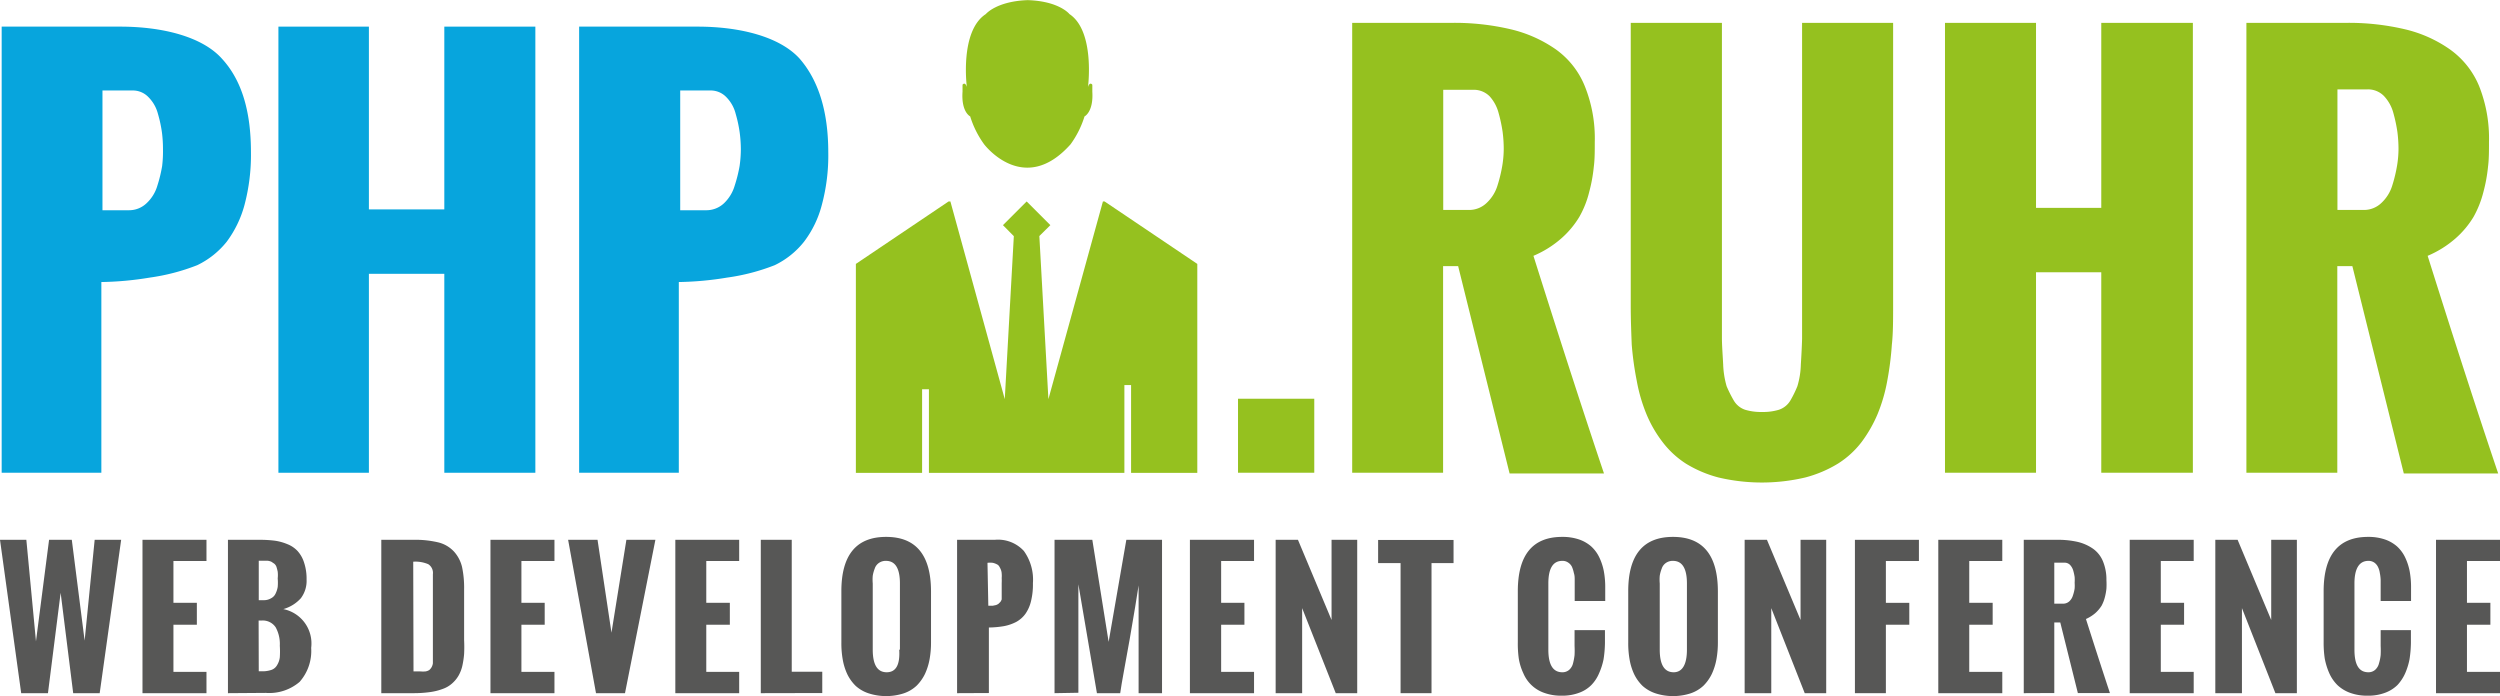 <svg xmlns="http://www.w3.org/2000/svg" viewBox="0 0 179.32 49.94"><defs><style>.cls-1{fill:#575756;}.cls-2{fill:#95c11f;}.cls-3{fill:#07a5dd;}</style></defs><title>phpruhr_logo_claim_2018</title><g id="Ebene_1" data-name="Ebene 1"><path class="cls-1" d="M10.17,55.81l-1.52-11h1.89l.69,7.28.94-7.28H13.8l.92,7.23.72-7.23h1.9l-1.54,11H13.9L13,48.61l-.91,7.2Z" transform="translate(-8.65 -6.09)"/><path class="cls-1" d="M18.87,55.81v-11h4.59v1.52H21.09v3h1.68V50.9H21.09v3.38h2.37v1.53Z" transform="translate(-8.65 -6.09)"/><path class="cls-1" d="M25,55.81v-11h2.27a8.49,8.49,0,0,1,1.07.06,3.69,3.69,0,0,1,.92.25,2,2,0,0,1,.74.5,2.23,2.23,0,0,1,.46.82,3.63,3.63,0,0,1,.18,1.21A2.07,2.07,0,0,1,30.23,49a2.67,2.67,0,0,1-1.26.78,2.51,2.51,0,0,1,2,2.78A3.34,3.34,0,0,1,30.14,55a3.35,3.35,0,0,1-2.43.79Zm2.21-6.67h.38A1,1,0,0,0,28.1,49a.71.71,0,0,0,.32-.34,1.73,1.73,0,0,0,.15-.47,3.74,3.74,0,0,0,0-.61,2.33,2.33,0,0,0,0-.48,3.46,3.46,0,0,0-.09-.35.53.53,0,0,0-.16-.23l-.21-.14a1,1,0,0,0-.27-.07l-.29,0h-.34Zm0,5.1h.21a2,2,0,0,0,.7-.1.75.75,0,0,0,.41-.35,1.38,1.38,0,0,0,.19-.55,6.09,6.09,0,0,0,0-.83,2.47,2.47,0,0,0-.3-1.33,1.11,1.11,0,0,0-1-.48h-.22Z" transform="translate(-8.65 -6.09)"/><path class="cls-1" d="M36,55.81v-11h2.29a7.1,7.1,0,0,1,1.82.19,2.28,2.28,0,0,1,1.11.66,2.53,2.53,0,0,1,.57,1.09,7.19,7.19,0,0,1,.15,1.62V52a10.2,10.2,0,0,1,0,1,6.15,6.15,0,0,1-.13.86,2.57,2.57,0,0,1-.28.71,2.23,2.23,0,0,1-.45.54,2,2,0,0,1-.66.39,4.16,4.16,0,0,1-.91.23,8.51,8.51,0,0,1-1.2.08Zm2.31-1.56h.5a2.2,2.2,0,0,0,.36,0,.73.73,0,0,0,.27-.1.77.77,0,0,0,.16-.19.83.83,0,0,0,.1-.29c0-.11,0-.25,0-.42V47.28a.74.74,0,0,0-.33-.72,2.33,2.33,0,0,0-1.08-.18Z" transform="translate(-8.65 -6.09)"/><path class="cls-1" d="M43.83,55.81v-11h4.59v1.52H46.05v3h1.67V50.9H46.05v3.38h2.37v1.53Z" transform="translate(-8.65 -6.09)"/><path class="cls-1" d="M51.4,55.81l-2-11h2.11l1,6.66,1.07-6.66h2.08l-2.18,11Z" transform="translate(-8.65 -6.09)"/><path class="cls-1" d="M57.09,55.81v-11h4.58v1.52H59.31v3H61V50.9H59.31v3.38h2.36v1.53Z" transform="translate(-8.65 -6.09)"/><path class="cls-1" d="M63.22,55.81v-11h2.22v9.46h2.19v1.53Z" transform="translate(-8.65 -6.09)"/><path class="cls-1" d="M69,52.19V48.5q0-3.9,3.21-3.9t3.22,3.9v3.64a6.7,6.7,0,0,1-.1,1.22A4.35,4.35,0,0,1,75,54.42a3.1,3.1,0,0,1-.6.85,2.53,2.53,0,0,1-.92.55,4.1,4.1,0,0,1-2.53,0,2.56,2.56,0,0,1-.92-.53,3,3,0,0,1-.6-.83,4.14,4.14,0,0,1-.33-1.05A6.62,6.62,0,0,1,69,52.19Zm4.2.5V47.94q0-1.62-1-1.62a.85.85,0,0,0-.51.15.79.79,0,0,0-.3.41,2.42,2.42,0,0,0-.14.51,3.16,3.16,0,0,0,0,.55v4.75q0,1.62,1,1.62T73.15,52.69Z" transform="translate(-8.65 -6.09)"/><path class="cls-1" d="M77.3,55.81v-11H80a2.51,2.51,0,0,1,2.09.8,3.53,3.53,0,0,1,.65,2.31,5,5,0,0,1-.14,1.3,2.67,2.67,0,0,1-.4.9,2,2,0,0,1-.66.58,3.2,3.2,0,0,1-.87.3,6.87,6.87,0,0,1-1.09.1v4.7Zm2.24-6.27.31,0,.24-.05a.69.69,0,0,0,.19-.1l.13-.13a.74.74,0,0,0,.09-.18c0-.09,0-.15,0-.21s0-.14,0-.25,0-.22,0-.29v-.42a3.44,3.44,0,0,0,0-.36,1.84,1.84,0,0,0,0-.31.91.91,0,0,0-.06-.29,1.48,1.48,0,0,0-.11-.22.39.39,0,0,0-.19-.17,1.11,1.11,0,0,0-.28-.1,1.48,1.48,0,0,0-.38,0Z" transform="translate(-8.65 -6.09)"/><path class="cls-1" d="M84.29,55.81v-11H87l1.17,7.32,1.27-7.32H92v11H90.32l0-7.73c-.12.79-.33,2.08-.64,3.86S89.11,55,89,55.81H87.33L86,48l0,7.78Z" transform="translate(-8.65 -6.09)"/><path class="cls-1" d="M94,55.81v-11H98.6v1.52H96.24v3h1.67V50.9H96.24v3.38H98.6v1.53Z" transform="translate(-8.65 -6.09)"/><path class="cls-1" d="M100.15,55.81v-11h1.6l2.41,5.75V44.81H106v11h-1.54l-2.41-6.1v6.1Z" transform="translate(-8.65 -6.09)"/><path class="cls-1" d="M109.11,55.81V46.48H107.5V44.82h5.41v1.66h-1.58v9.33Z" transform="translate(-8.65 -6.09)"/><path class="cls-1" d="M117.52,52.14V48.5q0-3.9,3.18-3.9a3.69,3.69,0,0,1,1.2.18,2.6,2.6,0,0,1,.88.5,2.56,2.56,0,0,1,.58.78,4.13,4.13,0,0,1,.33,1,6.33,6.33,0,0,1,.1,1.2v.94H121.6v-1c0-.2,0-.37,0-.52s0-.31-.06-.49a2.2,2.2,0,0,0-.14-.45.77.77,0,0,0-.27-.3.7.7,0,0,0-.42-.12q-1,0-1,1.62v4.75q0,1.62,1,1.62a.73.73,0,0,0,.49-.17.91.91,0,0,0,.28-.47,4.08,4.08,0,0,0,.11-.59,6.38,6.38,0,0,0,0-.66V51.29h2.18v.93a8.22,8.22,0,0,1-.1,1.16,4.73,4.73,0,0,1-.32,1,2.68,2.68,0,0,1-.56.85,2.36,2.36,0,0,1-.87.55,3.39,3.39,0,0,1-1.24.21,3.55,3.55,0,0,1-1.26-.2,2.51,2.51,0,0,1-1.5-1.4,4,4,0,0,1-.33-1.06A7.68,7.68,0,0,1,117.52,52.14Z" transform="translate(-8.65 -6.09)"/><path class="cls-1" d="M125.44,52.19V48.5q0-3.9,3.21-3.9t3.22,3.9v3.64a6.7,6.7,0,0,1-.1,1.22,4.35,4.35,0,0,1-.33,1.06,3.1,3.1,0,0,1-.6.85,2.53,2.53,0,0,1-.92.55,4.1,4.1,0,0,1-2.53,0,2.65,2.65,0,0,1-.92-.53,3,3,0,0,1-.6-.83,4.14,4.14,0,0,1-.33-1.05A6.62,6.62,0,0,1,125.44,52.19Zm4.21.5V47.94c0-1.08-.34-1.62-1-1.62a.85.85,0,0,0-.51.15.79.79,0,0,0-.3.41,2.42,2.42,0,0,0-.14.51,3.16,3.16,0,0,0,0,.55v4.75q0,1.62,1,1.62C129.31,54.31,129.65,53.77,129.65,52.69Z" transform="translate(-8.65 -6.09)"/><path class="cls-1" d="M133.79,55.81v-11h1.6l2.41,5.75V44.81h1.84v11H138.1l-2.4-6.1v6.1Z" transform="translate(-8.65 -6.09)"/><path class="cls-1" d="M141.7,55.81v-11h4.59v1.52h-2.37v3h1.68V50.9h-1.68v4.91Z" transform="translate(-8.65 -6.09)"/><path class="cls-1" d="M147.68,55.81v-11h4.59v1.52H149.9v3h1.68V50.9H149.9v3.38h2.37v1.53Z" transform="translate(-8.65 -6.09)"/><path class="cls-1" d="M153.81,55.81v-11h2.42a6.27,6.27,0,0,1,1.45.15,3.24,3.24,0,0,1,1.1.49,2.06,2.06,0,0,1,.71.9,3.42,3.42,0,0,1,.25,1.35,5.53,5.53,0,0,1,0,.61,4,4,0,0,1-.11.61,2.67,2.67,0,0,1-.24.62,2.54,2.54,0,0,1-.44.52,2.72,2.72,0,0,1-.68.43q1,3.14,1.72,5.31h-2.3l-1.26-5.06H156v5.06ZM156,49.39h.64a.64.64,0,0,0,.44-.17.94.94,0,0,0,.26-.43,2.67,2.67,0,0,0,.12-.49,2.93,2.93,0,0,0,0-.41,2.88,2.88,0,0,0,0-.41,3.53,3.53,0,0,0-.1-.46,1,1,0,0,0-.23-.41.54.54,0,0,0-.4-.16H156Z" transform="translate(-8.65 -6.09)"/><path class="cls-1" d="M161.41,55.81v-11H166v1.52h-2.36v3h1.67V50.9h-1.67v3.38H166v1.53Z" transform="translate(-8.65 -6.09)"/><path class="cls-1" d="M167.55,55.81v-11h1.6l2.41,5.75V44.81h1.84v11h-1.54l-2.4-6.1v6.1Z" transform="translate(-8.65 -6.09)"/><path class="cls-1" d="M175.32,52.14V48.5q0-3.9,3.19-3.9a3.63,3.63,0,0,1,1.19.18,2.6,2.6,0,0,1,.88.5,2.56,2.56,0,0,1,.58.78,4.13,4.13,0,0,1,.33,1,6.33,6.33,0,0,1,.1,1.2v.94h-2.18v-1c0-.2,0-.37,0-.52a3.25,3.25,0,0,0-.06-.49,1.41,1.41,0,0,0-.14-.45.83.83,0,0,0-.26-.3.74.74,0,0,0-.42-.12c-.65,0-1,.54-1,1.62v4.75c0,1.08.32,1.62,1,1.62a.72.72,0,0,0,.48-.17.91.91,0,0,0,.28-.47,3.09,3.09,0,0,0,.12-.59,6.38,6.38,0,0,0,0-.66V51.29h2.17v.93a8.22,8.22,0,0,1-.1,1.16,4.7,4.7,0,0,1-.31,1,3.06,3.06,0,0,1-.56.85,2.49,2.49,0,0,1-.88.55,3.37,3.37,0,0,1-1.23.21,3.57,3.57,0,0,1-1.27-.2,2.63,2.63,0,0,1-.91-.55,2.8,2.8,0,0,1-.59-.85,4.83,4.83,0,0,1-.33-1.06A7.68,7.68,0,0,1,175.32,52.14Z" transform="translate(-8.65 -6.09)"/><path class="cls-1" d="M183.38,55.81v-11H188v1.52H185.6v3h1.68V50.9H185.6v3.38H188v1.53Z" transform="translate(-8.65 -6.09)"/><path class="cls-2" d="M105.64,40V7.73h7.1a17.57,17.57,0,0,1,4.27.46,9.44,9.44,0,0,1,3.22,1.43,6,6,0,0,1,2.09,2.64,10,10,0,0,1,.72,4c0,.67,0,1.27-.07,1.8a11.23,11.23,0,0,1-.33,1.8,6.9,6.9,0,0,1-.71,1.79,6.55,6.55,0,0,1-1.29,1.54,7.4,7.4,0,0,1-2,1.25q2.91,9.22,5.06,15.61h-6.77l-3.69-14.87h-1.08V40Zm6.53-18.85H114a1.81,1.81,0,0,0,1.29-.51,2.85,2.85,0,0,0,.78-1.27,10.3,10.3,0,0,0,.34-1.42,7.52,7.52,0,0,0,.1-1.22,9.75,9.75,0,0,0-.08-1.18,10.81,10.81,0,0,0-.29-1.36A2.85,2.85,0,0,0,115.5,13a1.6,1.6,0,0,0-1.16-.47h-2.17Z" transform="translate(-8.65 -6.09)"/><path class="cls-2" d="M125.62,28V7.73h6.54V27.82c0,1.15,0,2,0,2.51s.05,1.15.09,1.9a6.32,6.32,0,0,0,.25,1.57,9.07,9.07,0,0,0,.5,1,1.5,1.5,0,0,0,.82.68,3.92,3.92,0,0,0,1.22.16,3.86,3.86,0,0,0,1.21-.16,1.51,1.51,0,0,0,.83-.68,7.89,7.89,0,0,0,.49-1,5.86,5.86,0,0,0,.25-1.56q.07-1.09.09-1.86c0-.51,0-1.33,0-2.47V7.73h6.53V28c0,1,0,2-.09,2.8a22.28,22.28,0,0,1-.33,2.6,11.78,11.78,0,0,1-.69,2.38,9.58,9.58,0,0,1-1.14,2,6.46,6.46,0,0,1-1.7,1.56,8.68,8.68,0,0,1-2.36,1,13.57,13.57,0,0,1-6.21,0,8.6,8.6,0,0,1-2.35-1,6.54,6.54,0,0,1-1.68-1.56,8.8,8.8,0,0,1-1.15-2,11.78,11.78,0,0,1-.69-2.38,22.5,22.5,0,0,1-.36-2.6C125.66,30,125.62,29.05,125.62,28Z" transform="translate(-8.65 -6.09)"/><path class="cls-2" d="M148.16,40V7.73h6.53V21h4.68V7.73h6.57V40h-6.57V25.62h-4.68V40Z" transform="translate(-8.65 -6.09)"/><path class="cls-2" d="M169.78,40V7.73h7.11a17.54,17.54,0,0,1,4.26.46,9.31,9.31,0,0,1,3.21,1.43,6.08,6.08,0,0,1,2.11,2.64,10.13,10.13,0,0,1,.71,4c0,.67,0,1.27-.07,1.8a11.23,11.23,0,0,1-.33,1.8,7.27,7.27,0,0,1-.71,1.79,6.55,6.55,0,0,1-1.29,1.54,7.4,7.4,0,0,1-2,1.25q2.9,9.22,5.06,15.61h-6.77l-3.69-14.87h-1.08V40Zm6.53-18.85h1.87a1.81,1.81,0,0,0,1.29-.51,2.85,2.85,0,0,0,.78-1.27,10.3,10.3,0,0,0,.34-1.42,7.52,7.52,0,0,0,.1-1.22,9.75,9.75,0,0,0-.08-1.18,10.81,10.81,0,0,0-.29-1.36,2.85,2.85,0,0,0-.68-1.22,1.6,1.6,0,0,0-1.16-.47h-2.17Z" transform="translate(-8.65 -6.09)"/><path class="cls-3" d="M28.62,40V8h6.49V21.11h5.41V8h6.53V40H40.52V25.73H35.11V40Z" transform="translate(-8.65 -6.09)"/><path class="cls-3" d="M24.56,10.29C23.16,8.73,20.33,8,17.27,8H8.77V40h7.15V26.32A23.13,23.13,0,0,0,19.4,26a14.9,14.9,0,0,0,3.4-.89,6.07,6.07,0,0,0,2.11-1.68,7.79,7.79,0,0,0,1.28-2.65,14,14,0,0,0,.46-3.77C26.65,14.09,26,11.85,24.56,10.29ZM20.28,18a10.07,10.07,0,0,1-.34,1.4,2.79,2.79,0,0,1-.78,1.27,1.81,1.81,0,0,1-1.28.5H16V12.58h2.16a1.54,1.54,0,0,1,1.14.48,2.63,2.63,0,0,1,.68,1.2,9.29,9.29,0,0,1,.29,1.36,9.41,9.41,0,0,1,.07,1.17A8.74,8.74,0,0,1,20.28,18Z" transform="translate(-8.65 -6.09)"/><path class="cls-3" d="M66,10.29C64.58,8.73,61.75,8,58.68,8H50.19V40h7.15V26.32A23.1,23.1,0,0,0,60.81,26a14.85,14.85,0,0,0,3.41-.89,6,6,0,0,0,2.1-1.68,7.44,7.44,0,0,0,1.28-2.65,13.6,13.6,0,0,0,.46-3.77C68.06,14.09,67.36,11.85,66,10.29ZM61.7,18a10.21,10.21,0,0,1-.35,1.4,2.86,2.86,0,0,1-.77,1.27,1.84,1.84,0,0,1-1.28.5H57.44V12.58H59.6a1.55,1.55,0,0,1,1.15.48,2.61,2.61,0,0,1,.67,1.2,9.29,9.29,0,0,1,.29,1.36,9.46,9.46,0,0,1,.08,1.17A8.74,8.74,0,0,1,61.7,18Z" transform="translate(-8.65 -6.09)"/><path class="cls-2" d="M78.24,14.44a6.82,6.82,0,0,0,1,2s2.84,3.77,6.2,0a6.82,6.82,0,0,0,1-2s.65-.31.56-1.77v-.5s-.17-.26-.31.16c0,0,.52-4-1.33-5.23,0,0-.73-.93-3-1-2.24.08-3,1-3,1C77.47,8.33,78,12.33,78,12.33c-.14-.42-.31-.16-.31-.16v.5C77.59,14.13,78.24,14.44,78.24,14.44Z" transform="translate(-8.65 -6.09)"/><polygon class="cls-2" points="79.23 14.45 79.11 14.45 75.2 28.63 74.55 16.93 75.34 16.15 73.64 14.45 71.94 16.15 72.72 16.94 72.07 28.63 68.17 14.45 68.04 14.45 61.39 18.93 61.39 33.92 66.14 33.92 66.14 27.92 66.63 27.92 66.63 33.92 80.65 33.92 80.65 27.62 81.13 27.62 81.13 33.92 85.88 33.92 85.88 18.93 79.23 14.45"/><path class="cls-2" d="M97.45,40V34.69h5.47V40Z" transform="translate(-8.65 -6.09)"/></g></svg>